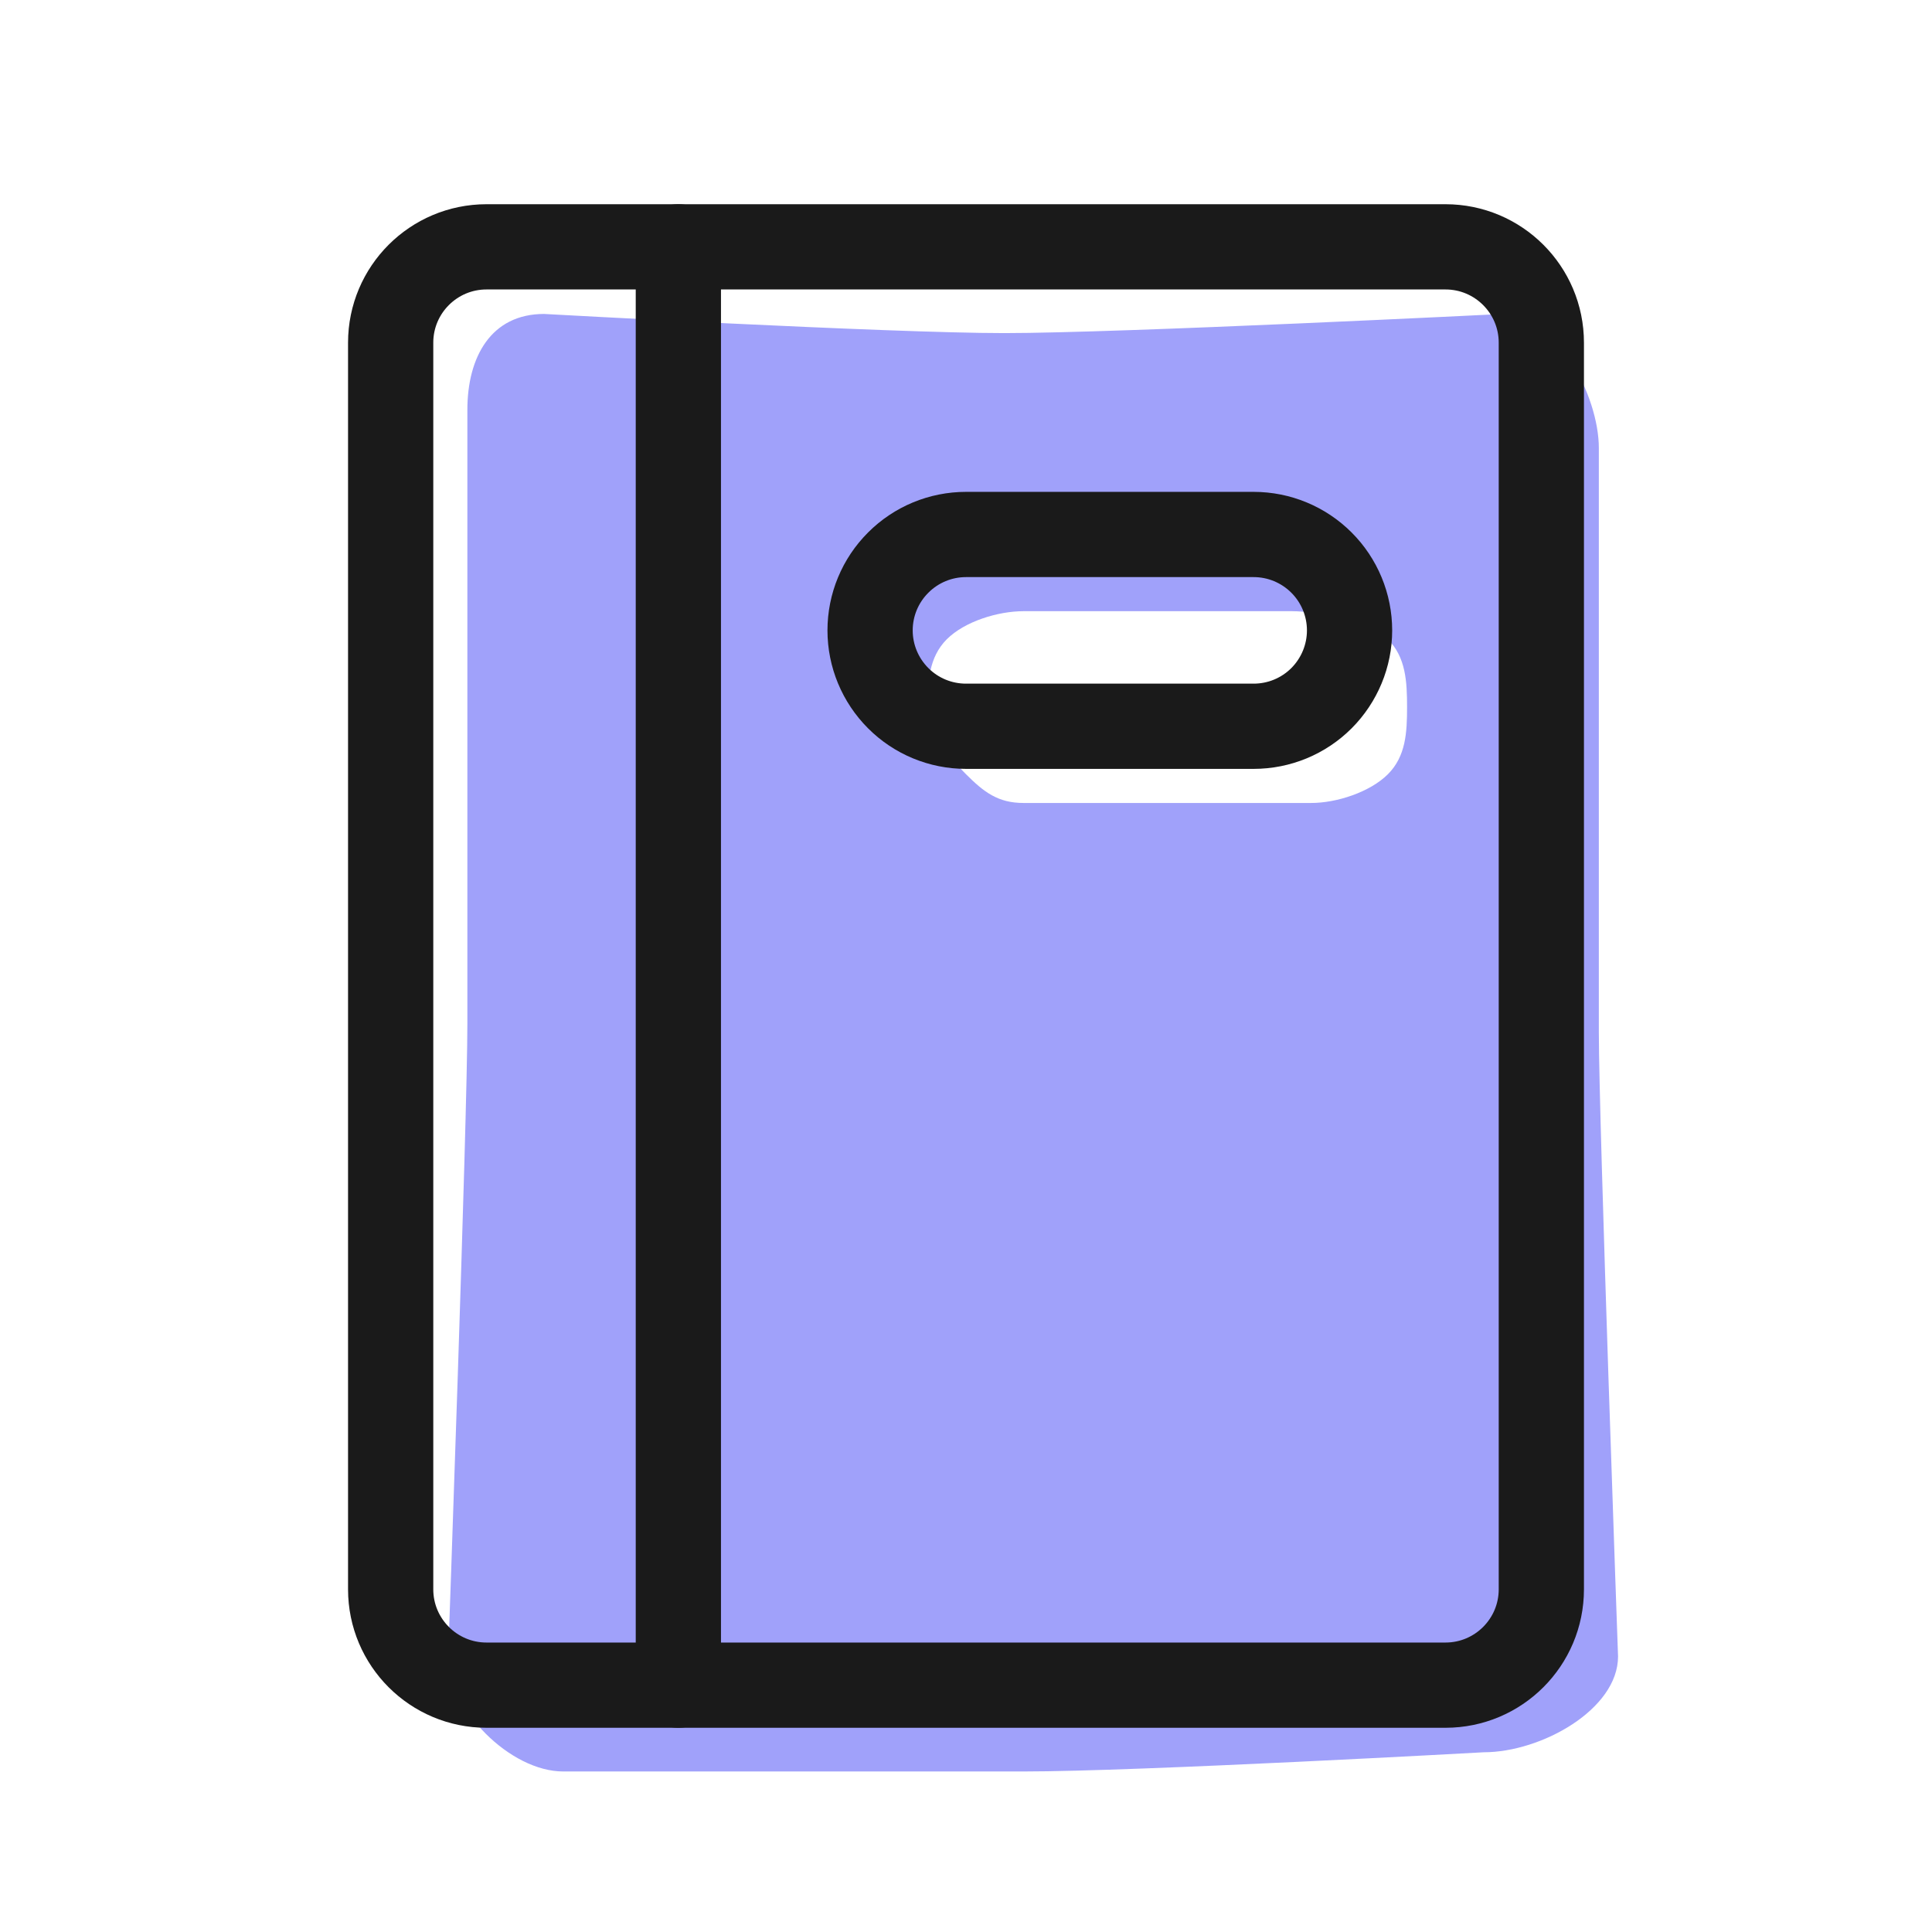 <svg width="34" height="34" viewBox="0 0 34 34" fill="none" xmlns="http://www.w3.org/2000/svg">
<path fill-rule="evenodd" clip-rule="evenodd" d="M26.45 5.525C27.382 5.525 28.137 6.955 28.137 7.887V18.181C28.137 19.7 28.475 29.15 28.475 29.15C28.475 30.082 27.125 30.837 26.112 30.837C26.112 30.837 20.037 31.175 18.012 31.175H9.912C8.98 31.175 7.887 30.082 7.887 29.15C7.887 29.15 8.225 19.7 8.225 18.012V7.212C8.225 6.28 8.643 5.525 9.575 5.525C9.575 5.525 15.65 5.862 17.675 5.862C19.7 5.862 26.45 5.525 26.45 5.525ZM24.425 13.625C24.741 13.308 24.762 12.891 24.762 12.444C24.762 11.996 24.741 11.567 24.425 11.25C24.108 10.934 23.185 10.756 22.737 10.756H18.012C17.565 10.756 16.979 10.934 16.662 11.25C16.346 11.567 16.325 11.996 16.325 12.444C16.325 12.891 16.683 13.308 17 13.625C17.316 13.941 17.565 14.131 18.012 14.131H23.075C23.522 14.131 24.108 13.941 24.425 13.625Z" fill="#A0A1FA"/>
<path d="M25.438 4.344H8.562C7.631 4.344 6.875 5.099 6.875 6.031V27.969C6.875 28.901 7.631 29.656 8.562 29.656H25.438C26.369 29.656 27.125 28.901 27.125 27.969V6.031C27.125 5.099 26.369 4.344 25.438 4.344Z" stroke="#1A1A1A" stroke-width="1.5" stroke-linecap="round" stroke-linejoin="round"/>
<path d="M11.938 4.344V29.656" stroke="#1A1A1A" stroke-width="1.5" stroke-linecap="round" stroke-linejoin="round"/>
<path d="M23.75 11.094C23.75 11.541 23.572 11.97 23.256 12.287C22.939 12.604 22.51 12.781 22.062 12.781H17C16.552 12.781 16.123 12.604 15.807 12.287C15.49 11.97 15.312 11.541 15.312 11.094C15.312 10.646 15.49 10.217 15.807 9.901C16.123 9.584 16.552 9.406 17 9.406H22.062C22.51 9.406 22.939 9.584 23.256 9.901C23.572 10.217 23.75 10.646 23.75 11.094Z" stroke="#1A1A1A" stroke-width="1.5" stroke-linecap="round" stroke-linejoin="round"/>
</svg>
